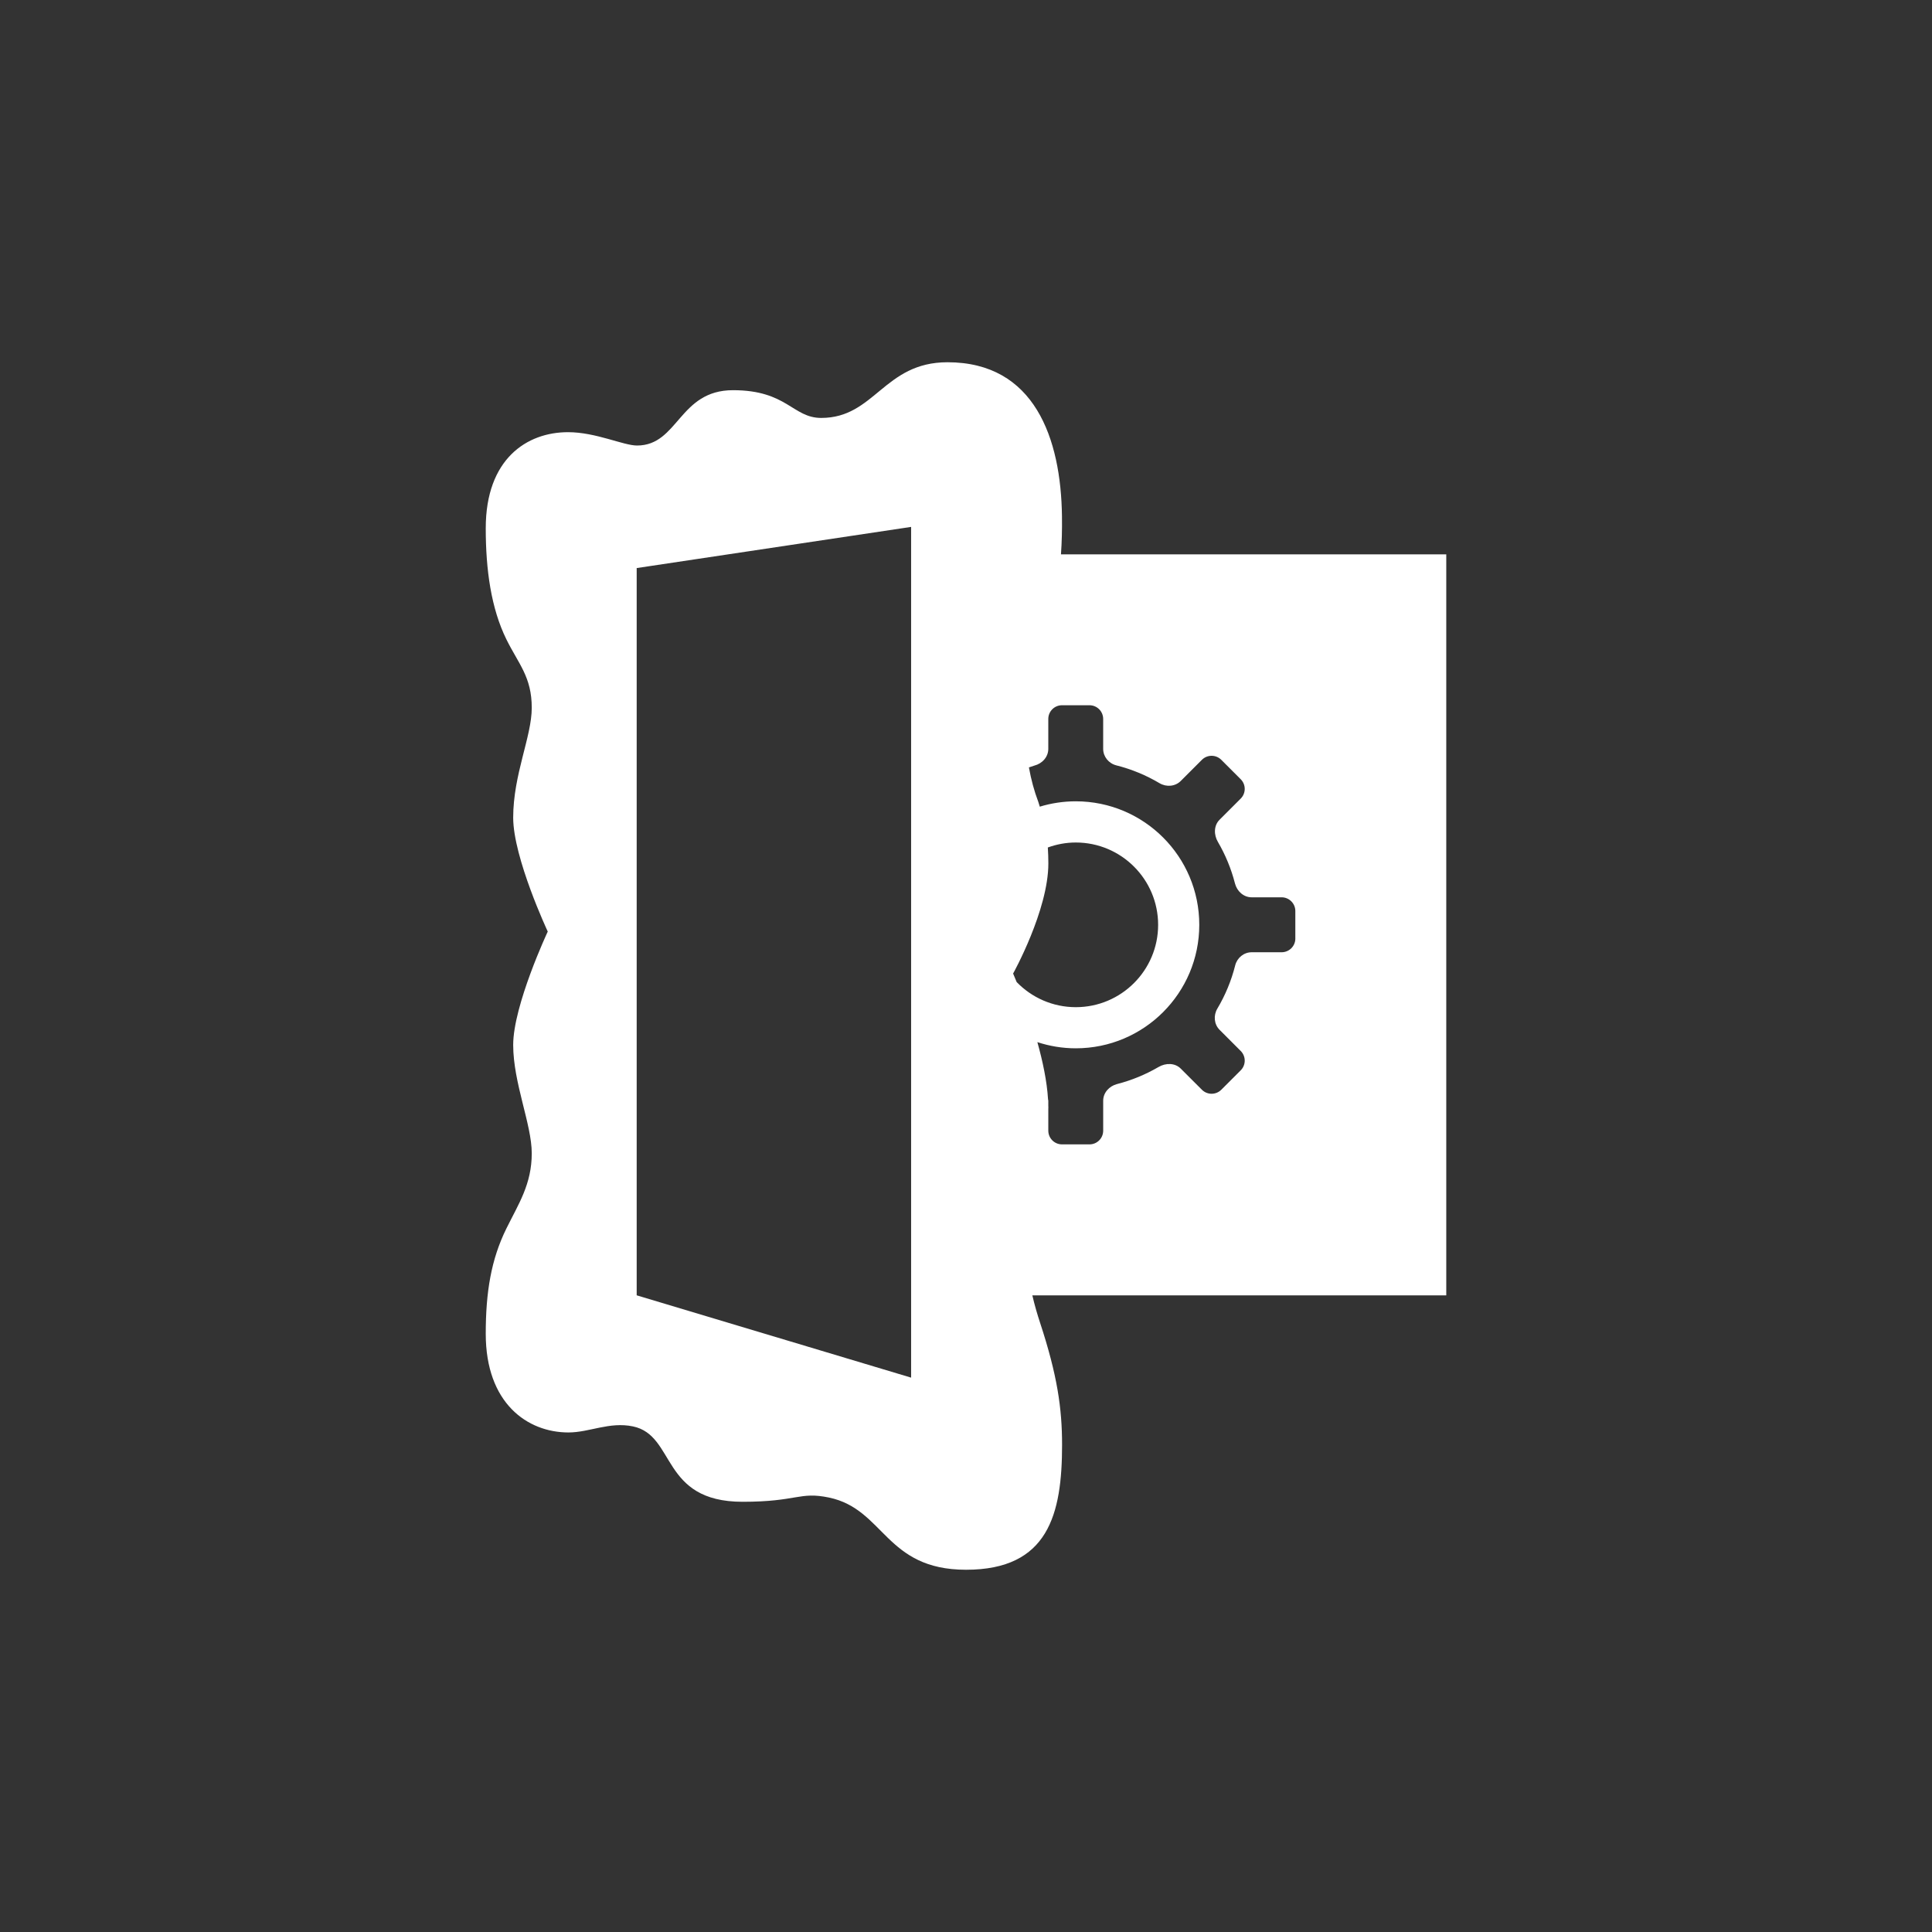 <?xml version="1.0" encoding="UTF-8" standalone="no"?>
<!-- Created with Inkscape (http://www.inkscape.org/) -->

<svg
   xmlns:dc="http://purl.org/dc/elements/1.1/"
   xmlns:cc="http://creativecommons.org/ns#"
   xmlns:rdf="http://www.w3.org/1999/02/22-rdf-syntax-ns#"
   xmlns:svg="http://www.w3.org/2000/svg"
   xmlns="http://www.w3.org/2000/svg"
   xmlns:inkscape="http://www.inkscape.org/namespaces/inkscape"
   version="1.1"
   width="128"
   height="128"
   id="svg2">
  <rect width="100%" height="100%" fill="#333333" stroke="none"/>
  <defs
     id="defs8" />
  <path
     d="M 95.818,36.727 H 70.292 c 0.055,-0.796 0.079,-1.63 0.066,-2.528 C 70.291,29.05 68.55,24 62.772,24 c -4.216,0 -4.807,3.689 -8.362,3.689 -1.9,0 -2.256,-1.838 -5.846,-1.838 -3.59,0 -3.615,3.666 -6.36,3.666 -0.907,0 -2.724,-0.884 -4.572,-0.884 -2.725,0 -5.45,1.769 -5.45,6.366 0,2.759 0.357,5.307 1.367,7.359 0.805,1.632 1.681,2.484 1.681,4.535 0,1.916 -1.23,4.417 -1.23,7.277 0,2.656 2.29,7.548 2.29,7.548 0,0 -2.29,4.89 -2.29,7.512 0,2.512 1.23,5.263 1.23,7.178 0,2.052 -0.876,3.353 -1.681,4.985 -1.012,2.052 -1.367,4.216 -1.367,6.975 0,4.597 2.755,6.536 5.482,6.536 1.388,0 2.716,-0.726 4.27,-0.401 2.852,0.595 1.816,4.994 7.267,4.994 3.634,0 3.749,-0.691 5.722,-0.28 3.688,0.772 3.715,4.783 9.081,4.783 5.455,0 6.361,-3.678 6.361,-8.276 0,-2.405 -0.311,-4.607 -1.463,-8.105 -0.168,-0.51 -0.348,-1.116 -0.507,-1.799 H 95.819 V 36.727 z M 60.364,91.272 42.182,85.818 V 37.636 L 60.364,34.909 V 91.272 z M 67.356,65.063 67.121,64.5 c 0,0 2.335,-4.195 2.335,-7.293 0,-0.356 -0.012,-0.709 -0.035,-1.059 0.58,-0.21 1.202,-0.33 1.853,-0.33 3.012,0 5.455,2.443 5.455,5.455 0,3.012 -2.443,5.455 -5.455,5.455 -1.538,-10e-4 -2.926,-0.64 -3.918,-1.665 z M 85.82,62.18 c 0,0.503 -0.408,0.909 -0.909,0.909 h -1.984 c -0.519,0 -0.965,0.367 -1.092,0.87 -0.257,1.021 -0.659,1.984 -1.183,2.865 -0.267,0.451 -0.222,1.034 0.149,1.405 l 1.398,1.399 c 0.356,0.355 0.356,0.93 0,1.285 l -1.285,1.285 c -0.356,0.355 -0.931,0.355 -1.285,0 l -1.4,-1.399 c -0.386,-0.387 -0.996,-0.385 -1.468,-0.11 -0.853,0.497 -1.775,0.881 -2.754,1.133 -0.515,0.133 -0.918,0.57 -0.918,1.105 v 1.982 c 0,0.503 -0.405,0.909 -0.909,0.909 h -1.818 c -0.503,0 -0.909,-0.406 -0.909,-0.909 v -1.461 l 0.004,-0.075 -0.004,-0.093 v -0.354 l -0.018,-0.099 c -0.071,-1.193 -0.356,-2.531 -0.707,-3.783 0.802,0.263 1.655,0.409 2.545,0.409 4.519,0 8.182,-3.663 8.182,-8.182 0,-4.519 -3.663,-8.182 -8.182,-8.182 -0.829,0 -1.629,0.125 -2.384,0.355 l -0.098,-0.315 c -0.27,-0.717 -0.477,-1.471 -0.622,-2.286 l 0.368,-0.123 c 0.517,-0.133 0.915,-0.571 0.915,-1.104 v -1.983 c 0,-0.503 0.406,-0.909 0.909,-0.909 h 1.818 c 0.504,0 0.909,0.406 0.909,0.909 v 1.982 c 0,0.518 0.367,0.964 0.871,1.092 1.02,0.257 1.983,0.659 2.865,1.183 0.451,0.266 1.033,0.222 1.404,-0.149 l 1.401,-1.401 c 0.355,-0.355 0.929,-0.355 1.285,0 l 1.285,1.285 c 0.356,0.355 0.356,0.93 0,1.285 l -1.401,1.401 c -0.387,0.387 -0.385,0.998 -0.107,1.47 0.495,0.851 0.879,1.774 1.13,2.752 0.134,0.516 0.572,0.916 1.105,0.916 h 1.984 c 0.501,0 0.909,0.408 0.909,0.909 v 1.822 z"
     inkscape:connector-curvature="0"
     id="path4"
     style="fill:#ffffff" />
</svg>
